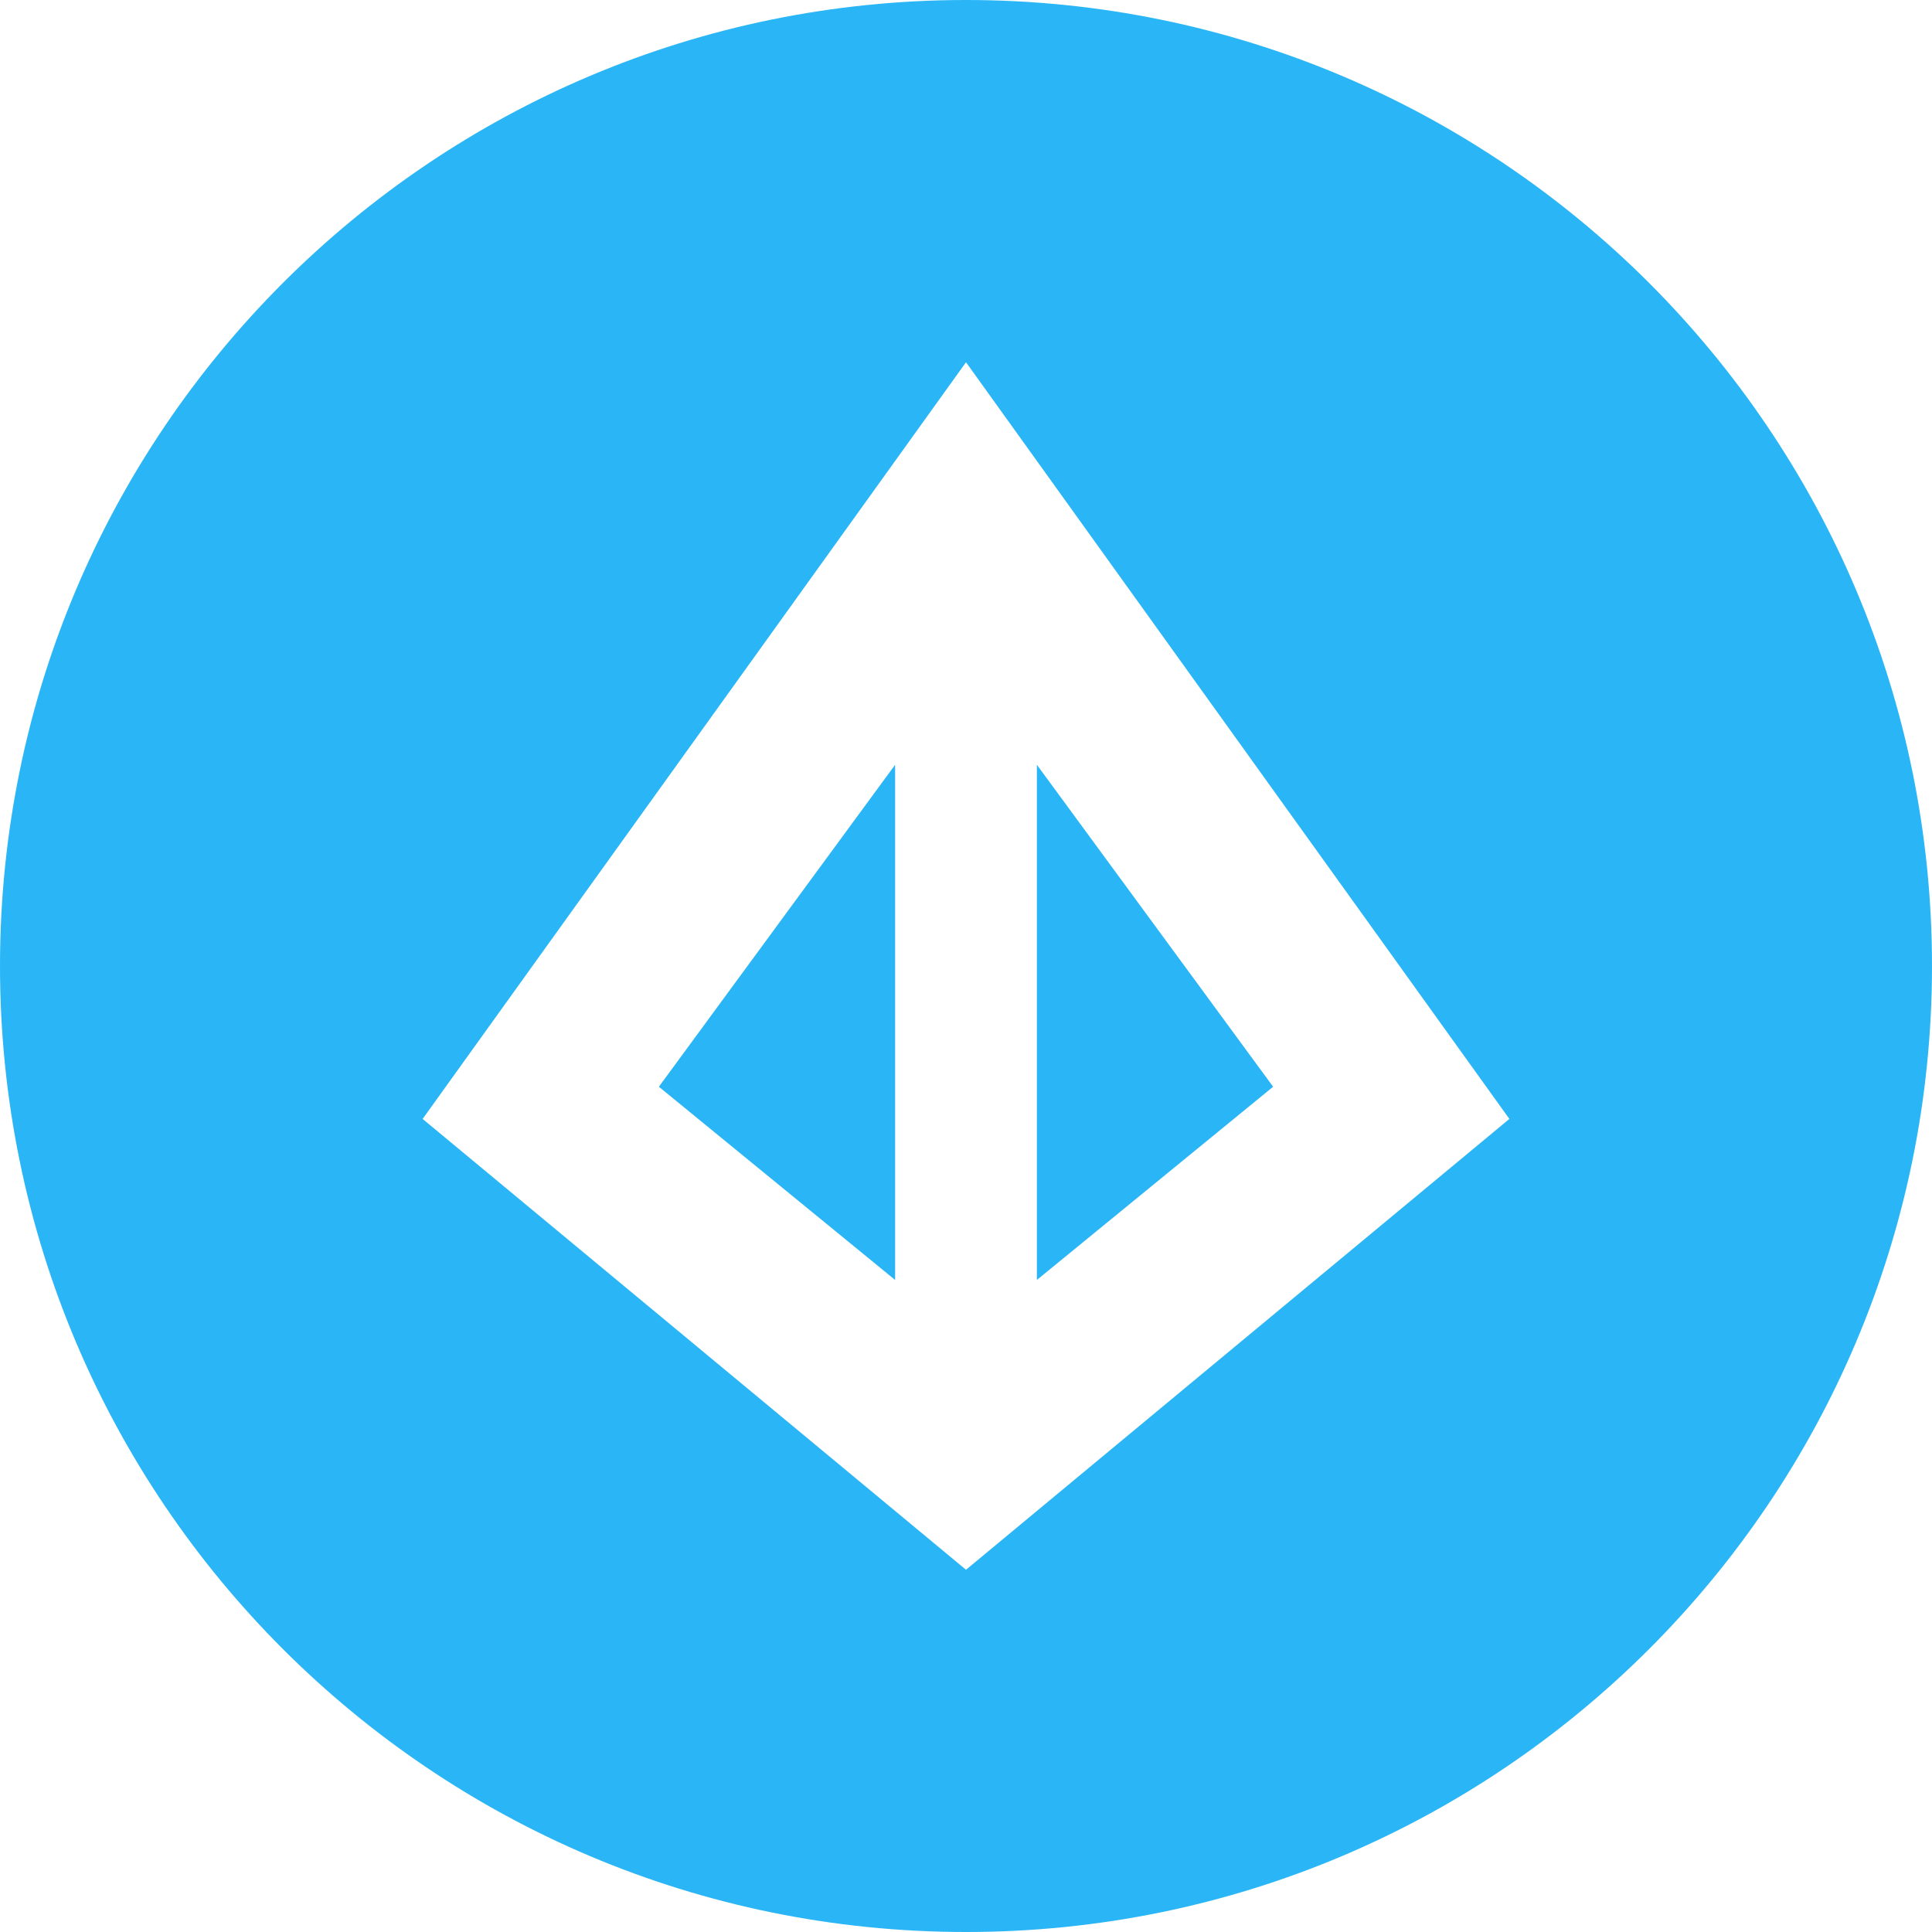 <!-- Generated by IcoMoon.io -->
<svg version="1.1" xmlns="http://www.w3.org/2000/svg" width="32" height="32" viewBox="0 0 32 32">
<title>lrc</title>
<path fill="#2ab6f6" d="M16 32c-8.837 0-16-7.163-16-16s7.163-16 16-16 16 7.163 16 16-7.163 16-16 16zM16 6l-9 12.533 9 7.467 9-7.467zM14.826 12.667v8.533l-3.913-3.2zM17.174 12.667l3.913 5.333-3.913 3.2z"></path>
</svg>
